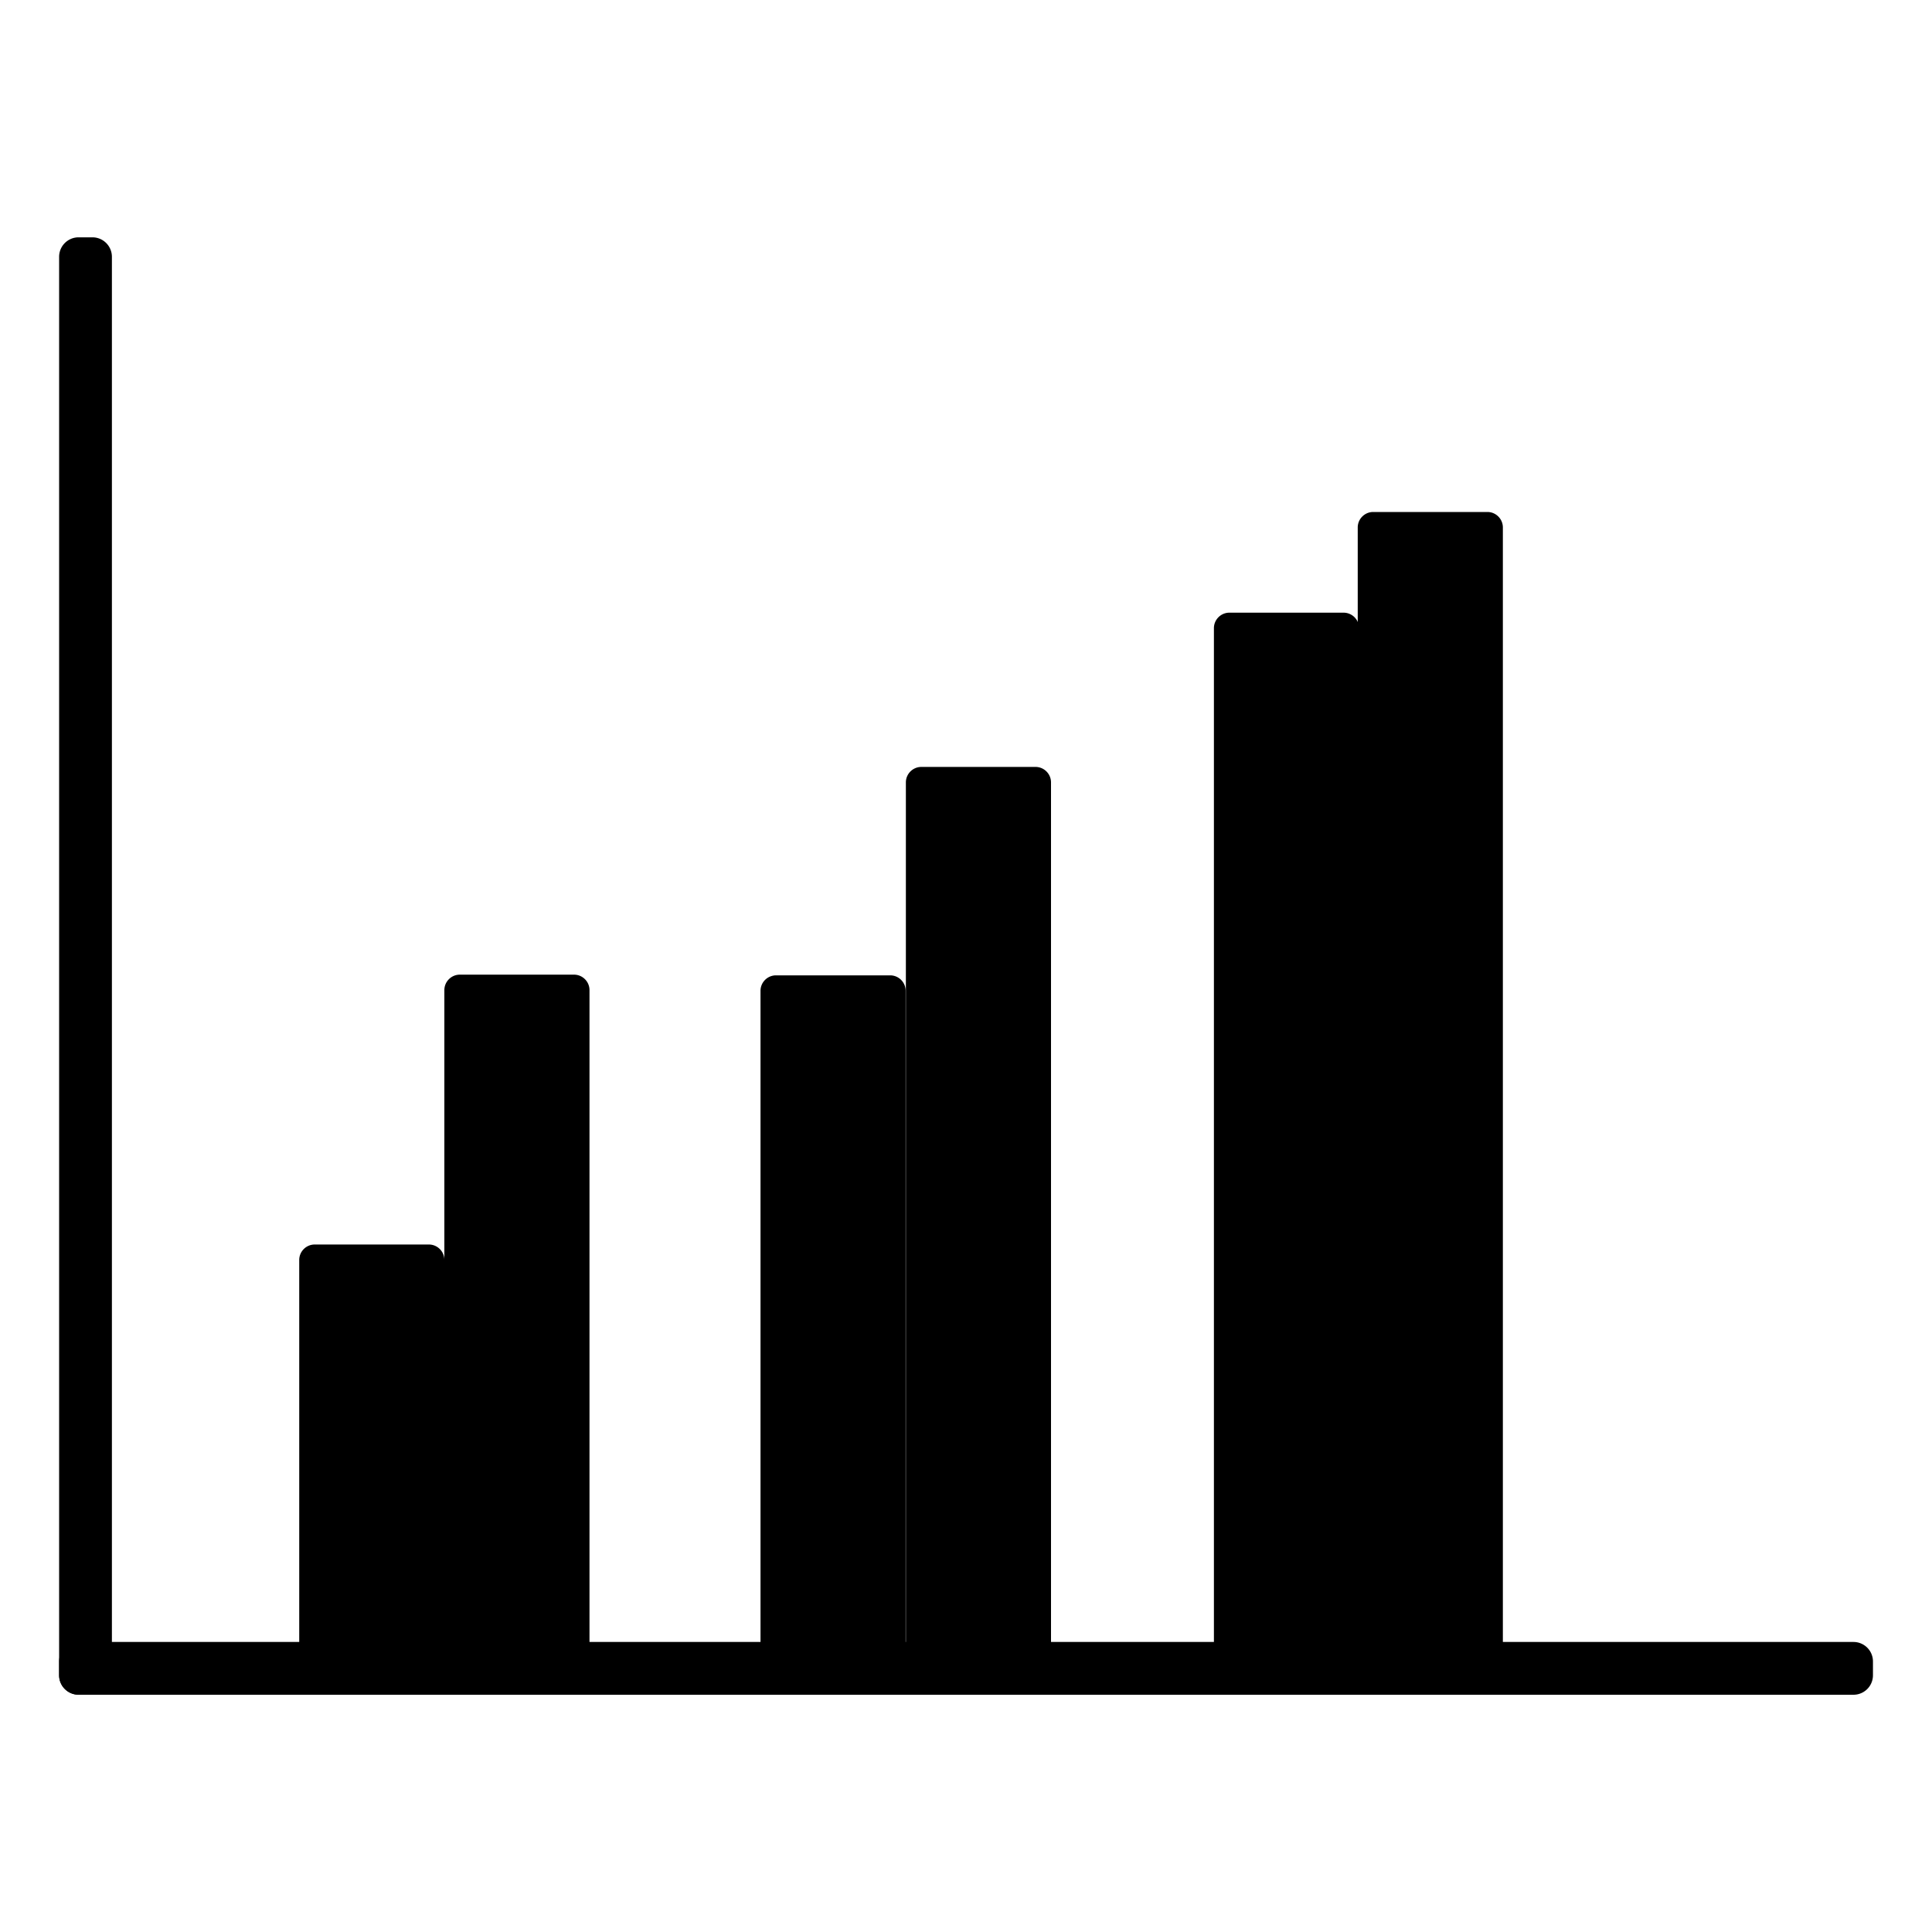 <?xml version="1.0" standalone="no"?><!DOCTYPE svg PUBLIC "-//W3C//DTD SVG 1.1//EN" "http://www.w3.org/Graphics/SVG/1.1/DTD/svg11.dtd">
<svg t="1681528943634" class="icon" viewBox="0 0 1024 1024" version="1.1"
	xmlns="http://www.w3.org/2000/svg" p-id="5584"
	xmlns:xlink="http://www.w3.org/1999/xlink" width="200" height="200">
	<path d="M548.864 886.415h-60.539a8.192 8.192 0 0 1-8.192-8.192V414.679c0-4.506 3.686-8.192 8.192-8.192H548.864c4.506 0 8.192 3.686 8.192 8.192V878.182a8.192 8.192 0 0 1-8.192 8.233z" p-id="5585"></path>
	<path d="M304.251 886.415H243.712a8.192 8.192 0 0 1-8.192-8.192v-353.444c0-4.506 3.686-8.192 8.192-8.192h60.539c4.506 0 8.192 3.686 8.192 8.192v353.444a8.192 8.192 0 0 1-8.192 8.192z" p-id="5586"></path>
	<path d="M227.328 886.415H166.789a8.192 8.192 0 0 1-8.192-8.192v-210.412c0-4.506 3.686-8.192 8.192-8.192H227.328c4.506 0 8.192 3.686 8.192 8.192v210.412a8.192 8.192 0 0 1-8.192 8.192z" p-id="5587"></path>
	<path d="M471.818 886.784h-60.539a8.192 8.192 0 0 1-8.192-8.192v-353.444c0-4.506 3.686-8.192 8.192-8.192h60.539c4.506 0 8.192 3.686 8.192 8.192v353.444a8.192 8.192 0 0 1-8.192 8.192z" p-id="5588"></path>
	<path d="M788.357 886.415h-60.539a8.192 8.192 0 0 1-8.192-8.192V279.552c0-4.506 3.686-8.192 8.192-8.192h60.539c4.506 0 8.192 3.686 8.192 8.192V878.182a8.192 8.192 0 0 1-8.192 8.233z" p-id="5589"></path>
	<path d="M712.131 886.415h-60.539a8.192 8.192 0 0 1-8.192-8.192V332.923c0-4.506 3.686-8.192 8.192-8.192h60.539c4.506 0 8.192 3.686 8.192 8.192v545.3a8.192 8.192 0 0 1-8.192 8.192z" p-id="5590"></path>
	<path d="M31.334 880.599v7.332c0 5.693 4.628 10.322 10.322 10.322h940.728a10.322 10.322 0 0 0 10.322-10.322v-7.332a10.322 10.322 0 0 0-10.322-10.322H41.656a10.322 10.322 0 0 0-10.322 10.322z" p-id="5591"></path>
	<path d="M41.656 898.212h7.332a10.322 10.322 0 0 0 10.322-10.322V136.11a10.322 10.322 0 0 0-10.322-10.322h-7.332a10.322 10.322 0 0 0-10.322 10.322v751.821c0 5.652 4.628 10.281 10.322 10.281z" p-id="5592"></path>
</svg>